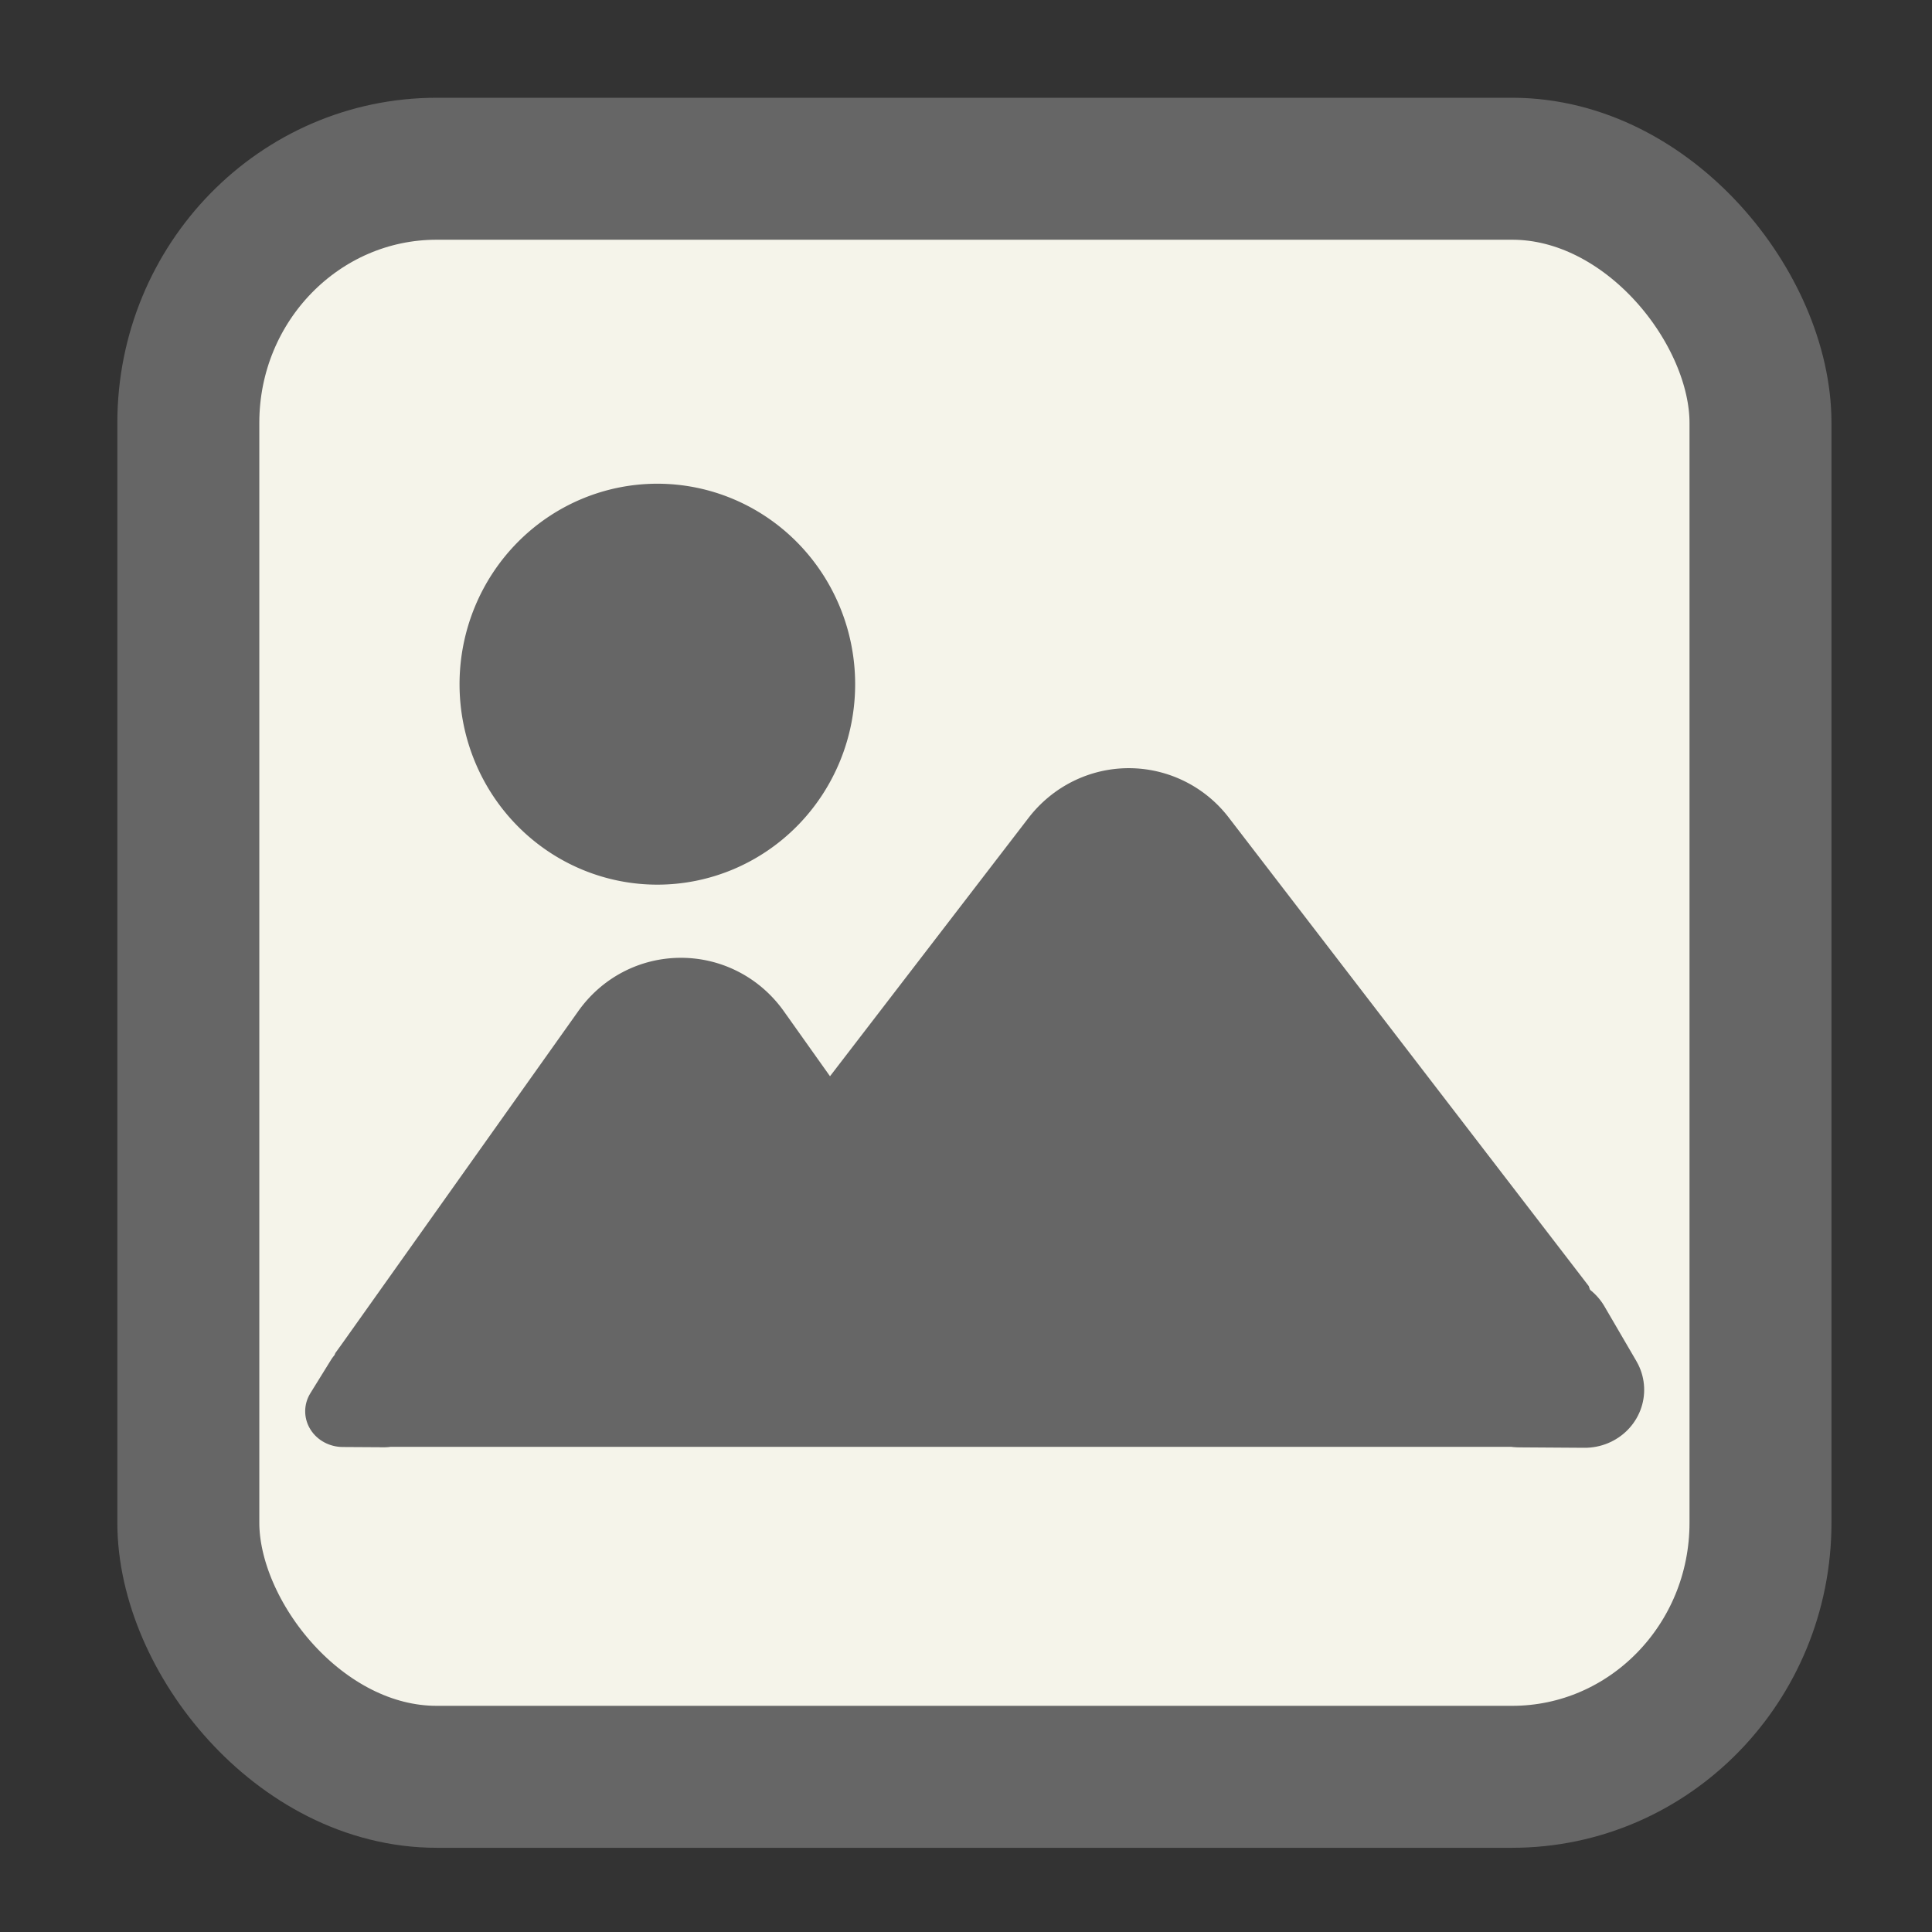 <?xml version="1.0" encoding="UTF-8" standalone="no"?>
<svg
   viewBox="0 0 512 512"
   version="1.1"
   id="svg131"
   sodipodi:docname="image.svg"
   inkscape:version="1.2.2 (732a01da63, 2022-12-09)"
   xmlns:inkscape="http://www.inkscape.org/namespaces/inkscape"
   xmlns:sodipodi="http://sodipodi.sourceforge.net/DTD/sodipodi-0.dtd"
   xmlns="http://www.w3.org/2000/svg"
   xmlns:svg="http://www.w3.org/2000/svg">
  <rect x="0" y="0" width="512" height="512" fill="#333333" stroke="none"/>
  <defs
     id="defs135" />
  <sodipodi:namedview
     id="namedview133"
     pagecolor="#ffffff"
     bordercolor="#999999"
     borderopacity="1"
     inkscape:showpageshadow="0"
     inkscape:pageopacity="0"
     inkscape:pagecheckerboard="0"
     inkscape:deskcolor="#d1d1d1"
     showgrid="false"
     inkscape:zoom="0.57797695"
     inkscape:cx="158.31081"
     inkscape:cy="224.92246"
     inkscape:window-width="1920"
     inkscape:window-height="1017"
     inkscape:window-x="-8"
     inkscape:window-y="-8"
     inkscape:window-maximized="1"
     inkscape:current-layer="svg131" />
  <!--! Font Awesome Pro 6.4.2 by @fontawesome - https://fontawesome.com License - https://fontawesome.com/license (Commercial License) Copyright 2023 Fonticons, Inc. -->
  <rect
     style="display:inline;fill:#f5f4ea;fill-opacity:1;stroke:#666666;stroke-width:37.622;stroke-linecap:round;stroke-miterlimit:0;stroke-dasharray:none"
     id="rect1242"
     width="416.639"
     height="426.155"
     x="49.909"
     y="44.718"
     rx="65.825"
     ry="67.328" />
  <g
     id="g1149"
     transform="matrix(0.97,0,0,1.002,6.734,-0.404)">
    <path
       id="rect543"
       style="display:inline;fill:#666666;stroke:#666666;stroke-width:30.805;stroke-linecap:round;stroke-miterlimit:0"
       d="m 172.649,143.74 a 38.639,37.617 0 1 0 0,75.234 38.639,37.617 0 1 0 0,-75.234 z m 128.796,75.234 c -5.957,0 -11.592,2.665 -15.295,7.288 l -66.812,84.168 -24.551,-33.465 c -3.622,-4.937 -9.419,-7.836 -15.697,-7.836 -6.279,0 -12.073,2.9 -15.696,7.915 l -64.398,87.773 -1.992,2.672 v 0.173 H 415.05 V 350.125 L 316.739,226.262 c -3.622,-4.624 -9.337,-7.288 -15.294,-7.288 z" />
    <path
       sodipodi:type="star"
       style="fill:#666666;stroke:#666666;stroke-width:40;stroke-linecap:round;stroke-linejoin:round;stroke-miterlimit:0"
       id="path568"
       inkscape:flatsided="true"
       sodipodi:sides="3"
       sodipodi:cx="89.536446"
       sodipodi:cy="261.68863"
       sodipodi:r1="12.543753"
       sodipodi:r2="6.2718763"
       sodipodi:arg1="-0.76101275"
       sodipodi:arg2="0.2861848"
       inkscape:rounded="0"
       inkscape:randomized="0"
       d="M 98.62,253.038 92.487,273.881 77.503,258.148 Z"
       inkscape:transform-center-x="0.020413763"
       inkscape:transform-center-y="-1.4643609"
       transform="matrix(0.358,-0.34,0.371,0.328,-36.772,315.338)" />
    <path
       sodipodi:type="star"
       style="fill:#666666;stroke:#666666;stroke-width:40;stroke-linecap:round;stroke-linejoin:round;stroke-miterlimit:0"
       id="path568-2"
       inkscape:flatsided="true"
       sodipodi:sides="3"
       sodipodi:cx="89.536446"
       sodipodi:cy="261.68863"
       sodipodi:r1="12.543753"
       sodipodi:r2="6.2718763"
       sodipodi:arg1="-0.76101275"
       sodipodi:arg2="0.2861848"
       inkscape:rounded="0"
       inkscape:randomized="0"
       d="M 98.62,253.038 92.487,273.881 77.503,258.148 Z"
       inkscape:transform-center-x="0.032221546"
       inkscape:transform-center-y="-2.3794997"
       transform="matrix(0.564,-0.552,0.585,0.533,213.621,273.045)" />
  </g>
</svg>

